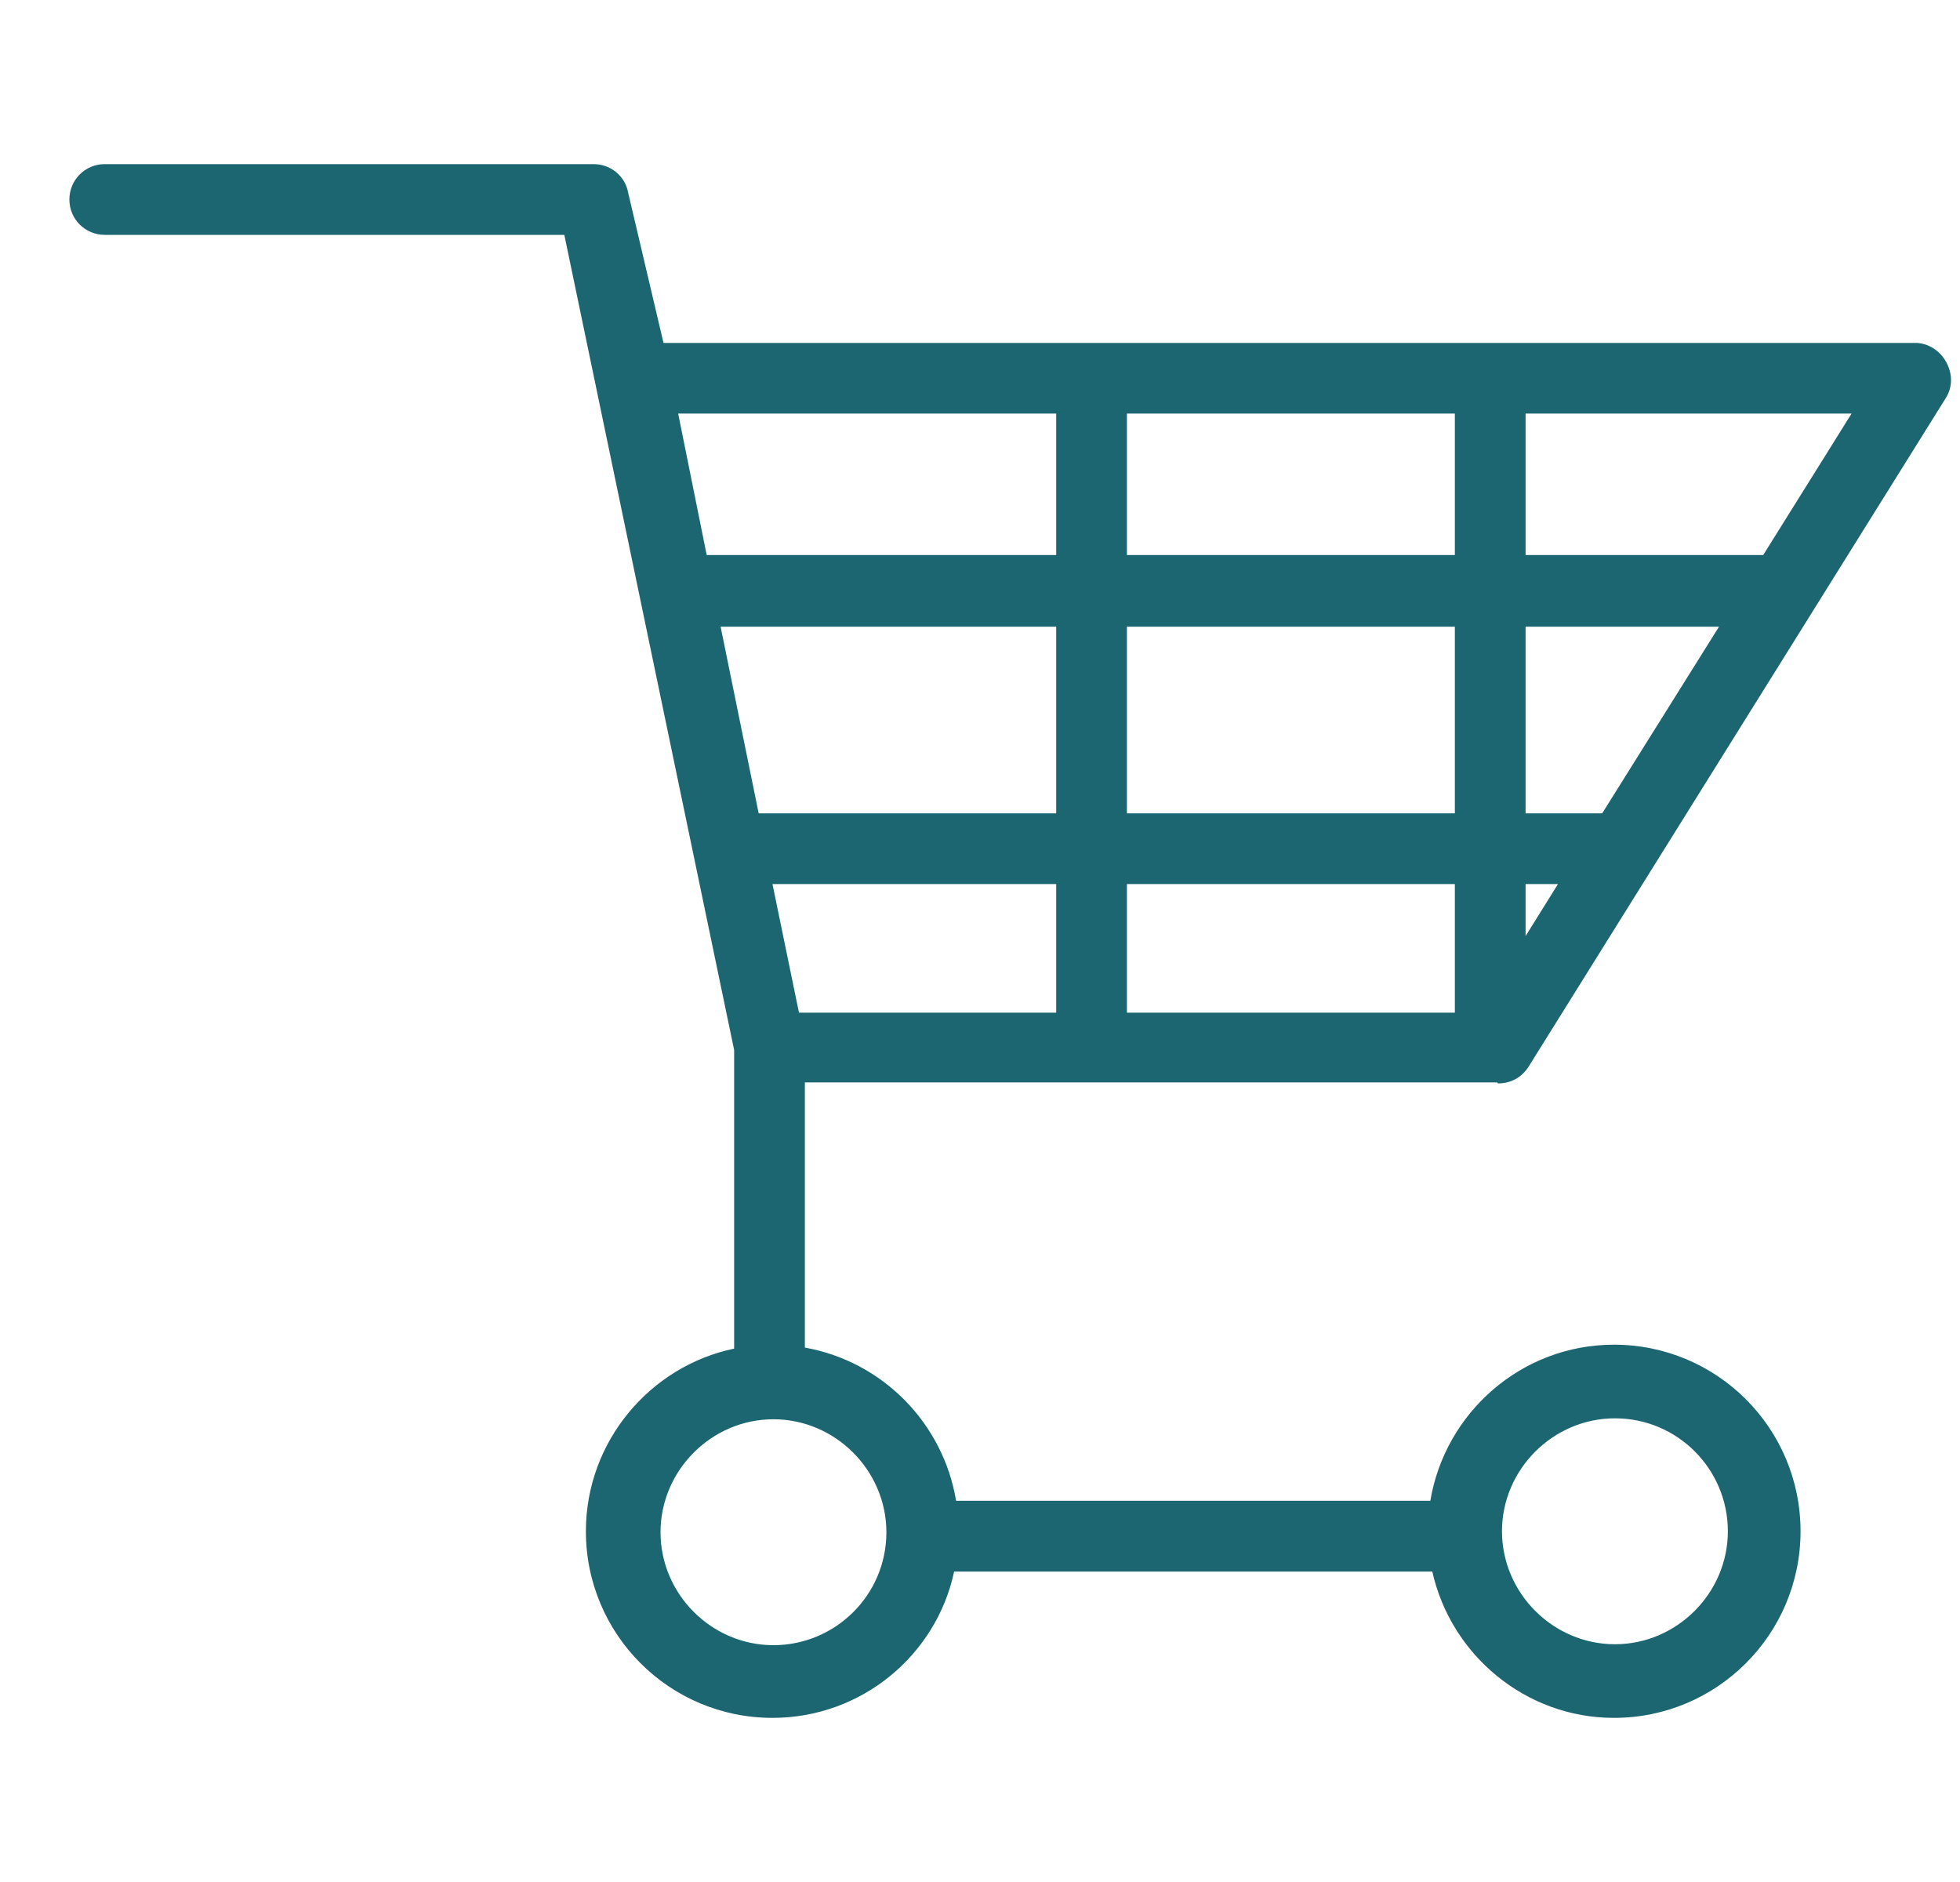 <svg width="25" height="24" viewBox="0 0 25 24" fill="none" xmlns="http://www.w3.org/2000/svg">
<g clip-path="url(#clip0_2553_1155)">
<path d="M19.108 13.816C19.271 13.816 19.409 13.741 19.497 13.603L24.82 5.074C24.907 4.936 24.907 4.761 24.82 4.611C24.744 4.473 24.594 4.373 24.431 4.373H8.463L8.012 2.456C7.974 2.243 7.786 2.093 7.573 2.093H1.336C1.086 2.093 0.885 2.294 0.885 2.544C0.885 2.795 1.086 2.995 1.336 2.995H7.198L9.364 13.39V17.198C8.287 17.423 7.473 18.387 7.473 19.527C7.473 20.842 8.538 21.907 9.853 21.907C10.992 21.907 11.944 21.105 12.17 20.041H18.269C18.507 21.105 19.459 21.907 20.586 21.907C21.901 21.907 22.966 20.842 22.966 19.527C22.966 18.212 21.901 17.148 20.586 17.148C19.409 17.148 18.432 18.012 18.244 19.139H12.195C12.032 18.149 11.255 17.36 10.266 17.185V13.803H19.096L19.108 13.816ZM19.459 5.274H23.617L22.49 7.078H19.459V5.274ZM19.459 7.992H21.926L20.436 10.372H19.459V7.992ZM19.459 11.274H19.872L19.459 11.937V11.274ZM20.599 18.087C21.4 18.087 22.039 18.738 22.039 19.527C22.039 20.316 21.388 20.968 20.599 20.968C19.81 20.968 19.158 20.316 19.158 19.527C19.158 18.738 19.81 18.087 20.599 18.087ZM13.472 12.914H10.191L9.853 11.274H13.472V12.914ZM14.374 5.274H18.557V7.078H14.374V5.274ZM14.374 7.992H18.557V10.372H14.374V7.992ZM14.374 11.274H18.557V12.914H14.374V11.274ZM8.65 5.274H13.472V7.078H9.014L8.65 5.274ZM9.189 7.992H13.472V10.372H9.753C9.753 10.372 9.702 10.372 9.677 10.372L9.189 7.98V7.992ZM11.306 19.54C11.306 20.341 10.654 20.98 9.865 20.98C9.076 20.98 8.425 20.329 8.425 19.54C8.425 18.751 9.076 18.099 9.865 18.099C10.654 18.099 11.306 18.751 11.306 19.54Z" fill="#1C6672"/>
</g>
<defs>
<clipPath id="clip0_2553_1155">
<rect width="24" height="24" fill="white" transform="translate(0.885)"/>
</clipPath>
</defs>
</svg>
